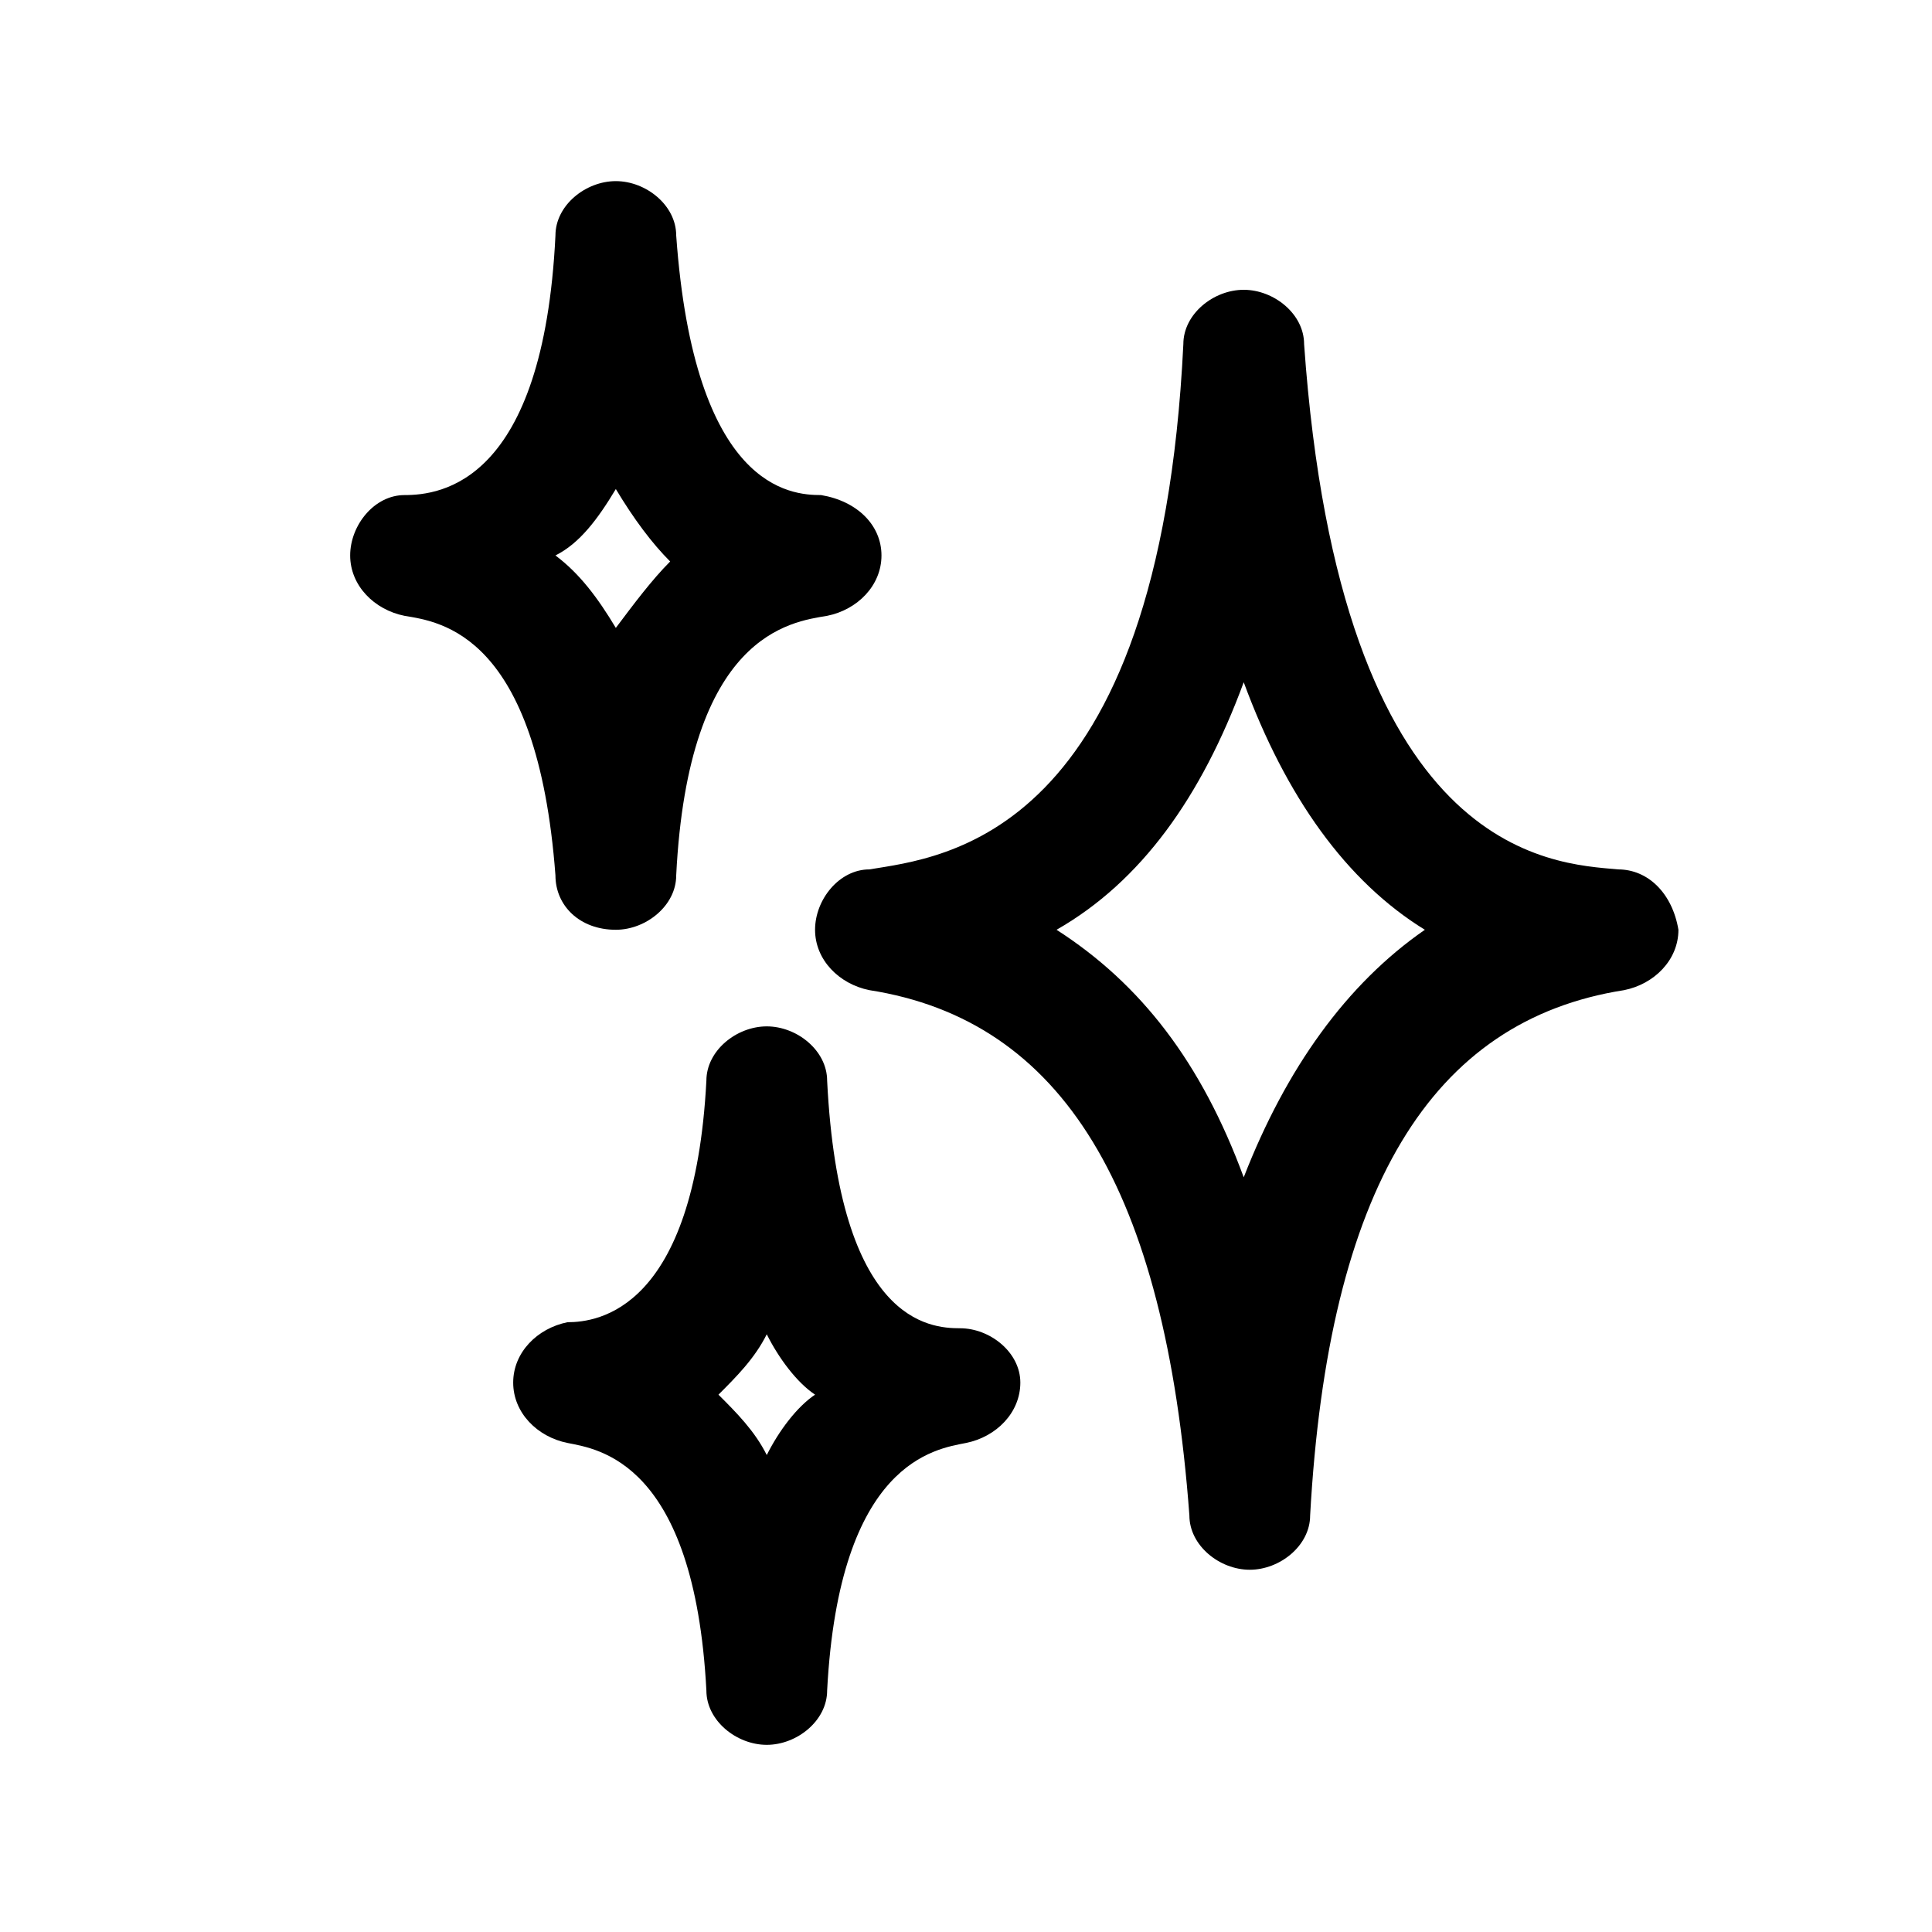 <svg width="32" height="32" viewBox="0 0 32 32" fill="none" xmlns="http://www.w3.org/2000/svg">
<path d="M26.8 14.4C25.7 14.3 22.2 14.2 21.6 5.7C21.6 5.2 21.1 4.8 20.6 4.8C20.1 4.8 19.6 5.2 19.6 5.7C19.2 13.9 15.6 14.2 14.4 14.4C13.9 14.4 13.5 14.9 13.5 15.4C13.5 15.9 13.9 16.3 14.4 16.4C17.6 16.9 19.3 19.7 19.7 25.1C19.7 25.6 20.2 26 20.7 26C21.2 26 21.7 25.6 21.7 25.1C22 19.7 23.7 16.9 26.9 16.4C27.4 16.3 27.8 15.9 27.8 15.4C27.7 14.8 27.3 14.4 26.8 14.4ZM20.6 19.5C19.9 17.6 18.9 16.3 17.5 15.4C18.9 14.6 19.9 13.2 20.6 11.3C21.3 13.2 22.3 14.6 23.6 15.4C22.3 16.3 21.3 17.7 20.6 19.5Z" fill="black"/>
<path d="M10.2 15.4C10.7 15.4 11.2 15 11.2 14.5C11.4 10.5 13.1 10.3 13.7 10.2C14.2 10.1 14.6 9.7 14.6 9.2C14.6 8.7 14.2 8.3 13.6 8.2C13.1 8.2 11.5 8.1 11.2 3.9C11.2 3.4 10.7 3 10.2 3C9.7 3 9.2 3.4 9.2 3.9C9 8 7.3 8.2 6.7 8.2C6.2 8.2 5.8 8.7 5.8 9.2C5.8 9.7 6.2 10.1 6.7 10.2C7.3 10.3 8.9 10.5 9.2 14.5C9.2 15 9.6 15.4 10.2 15.4ZM10.2 8.1C10.5 8.6 10.8 9 11.1 9.3C10.8 9.6 10.5 10 10.2 10.4C9.9 9.9 9.6 9.5 9.2 9.2C9.6 9 9.9 8.6 10.2 8.1Z" fill="black"/>
<path d="M15.9 22C15.4 22 13.9 21.9 13.7 17.9C13.7 17.4 13.2 17 12.7 17C12.2 17 11.7 17.4 11.7 17.9C11.5 21.7 9.9 21.9 9.4 21.9C8.9 22 8.5 22.4 8.5 22.9C8.5 23.4 8.9 23.8 9.4 23.9C9.9 24 11.5 24.2 11.7 28C11.7 28.5 12.2 28.9 12.7 28.9C13.2 28.9 13.7 28.5 13.7 28C13.9 24.2 15.5 24 16 23.9C16.5 23.8 16.9 23.4 16.9 22.9C16.9 22.4 16.4 22 15.9 22ZM12.7 24.1C12.5 23.7 12.2 23.4 11.9 23.1C12.2 22.8 12.5 22.5 12.7 22.1C12.9 22.5 13.2 22.9 13.5 23.1C13.2 23.3 12.9 23.7 12.7 24.1Z" fill="black"/>
</svg>
